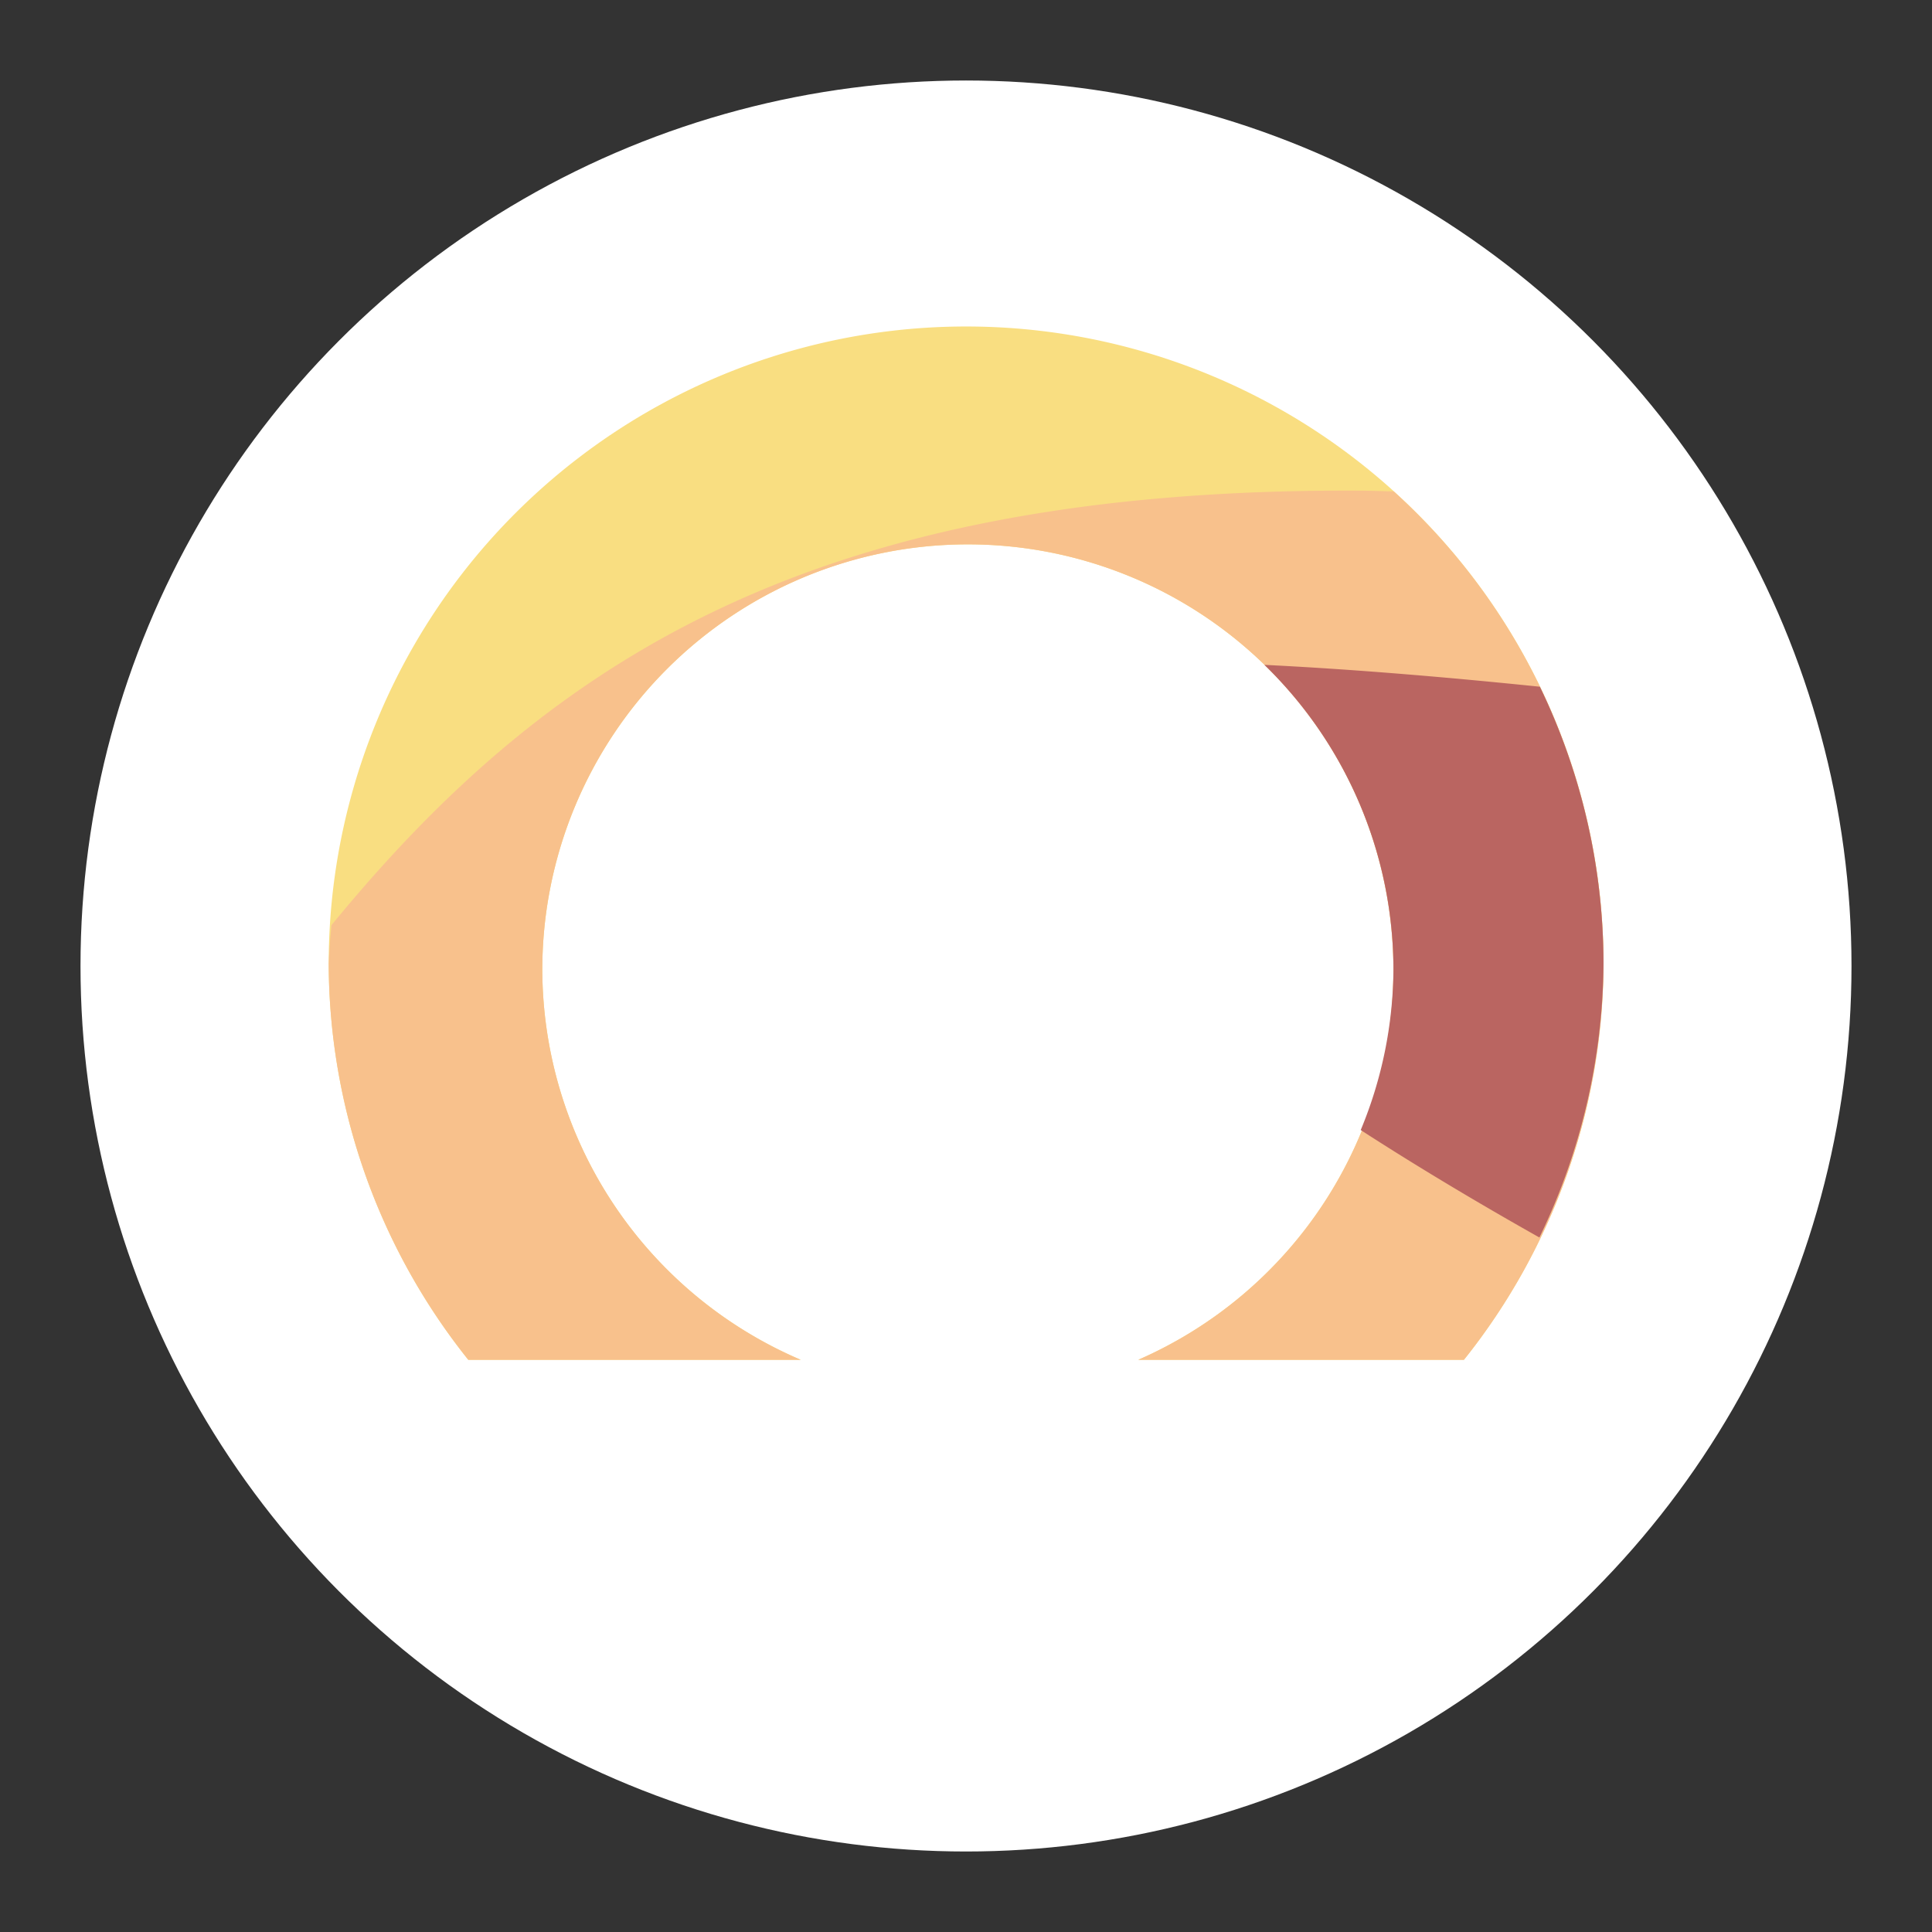 <?xml version="1.0" encoding="UTF-8" standalone="no"?>
<svg
   width="192"
   height="192"
   version="1.1"
   viewBox="0 0 192 192"
   id="svg14"
   sodipodi:docname="ouisncf.svg"
   inkscape:version="1.1 (c4e8f9ed74, 2021-05-24)"
   xmlns:inkscape="http://www.inkscape.org/namespaces/inkscape"
   xmlns:sodipodi="http://sodipodi.sourceforge.net/DTD/sodipodi-0.dtd"
   xmlns="http://www.w3.org/2000/svg"
   xmlns:svg="http://www.w3.org/2000/svg"
   xmlns:rdf="http://www.w3.org/1999/02/22-rdf-syntax-ns#"
   xmlns:cc="http://creativecommons.org/ns#"
   xmlns:dc="http://purl.org/dc/elements/1.1/">
  <rect x="0" y="0" width="192" height="192" fill="#333333" stroke="none"/>
  <defs
     id="defs18" />
  <sodipodi:namedview
     pagecolor="#ffffff"
     bordercolor="#666666"
     borderopacity="1"
     objecttolerance="10"
     gridtolerance="10"
     guidetolerance="10"
     inkscape:pageopacity="0"
     inkscape:pageshadow="2"
     inkscape:window-width="1918"
     inkscape:window-height="1021"
     id="namedview16"
     showgrid="false"
     inkscape:zoom="4.7656052"
     inkscape:cx="92.118415"
     inkscape:cy="105.96765"
     inkscape:window-x="1920"
     inkscape:window-y="31"
     inkscape:window-maximized="1"
     inkscape:current-layer="g6557"
     inkscape:document-rotation="0"
     inkscape:pagecheckerboard="0" />
  <circle
     cx="96"
     cy="96"
     r="88"
     opacity="0.63"
     id="circle4"
     style="fill:#ffffff;stroke:none;stroke-width:1;stroke-miterlimit:4;stroke-dasharray:none;fill-opacity:1;opacity:1;stroke-opacity:1" />
  <g
     id="g6557"
     transform="matrix(0.901,0,0,0.901,9.515,0.332)">
    <path
       id="rect1707-8"
       style="fill:#f9de81;fill-opacity:1;stroke:none;stroke-opacity:1"
       d="M 96,35.643 A 70.305,70.305 0 0 0 25.695,105.949 70.305,70.305 0 0 0 41.09,149.615 h 36.668 a 46.941,46.941 0 0 1 -28.504,-43 46.941,46.941 0 0 1 46.941,-46.941 46.941,46.941 0 0 1 46.939,46.941 46.941,46.941 0 0 1 -28.145,43 h 35.92 A 70.305,70.305 0 0 0 166.305,105.949 70.305,70.305 0 0 0 96,35.643 Z" />
    <path
       id="path2966"
       style="fill:#f8c18c;fill-opacity:1;stroke:none;stroke-width:1px;stroke-linecap:butt;stroke-linejoin:miter;stroke-opacity:1"
       d="M 139.455,53.746 C 79.016,53.448 49.875,72.569 26,101.676 a 70.305,70.305 0 0 0 -0.305,4.273 70.305,70.305 0 0 0 15.395,43.666 h 36.668 a 46.941,46.941 0 0 1 -28.504,-43 46.941,46.941 0 0 1 46.941,-46.941 46.941,46.941 0 0 1 46.939,46.941 46.941,46.941 0 0 1 -28.145,43 h 35.92 a 70.305,70.305 0 0 0 15.395,-43.666 70.305,70.305 0 0 0 -23.145,-52.117 c -1.223,-0.021 -2.507,-0.08 -3.705,-0.086 z" />
    <path
       id="rect1707-4"
       style="fill:#ba6561;fill-opacity:1;stroke:none;stroke-opacity:1"
       d="m 128.9,72.965 a 46.941,46.941 0 0 1 14.234,33.65 46.941,46.941 0 0 1 -3.609,17.66 c 6.804,4.402 13.75,8.496 19.709,11.85 a 70.305,70.305 0 0 0 7.07,-30.176 70.305,70.305 0 0 0 -7.018,-30.572 c -9.185,-0.949 -20.106,-1.911 -30.387,-2.412 z" />
  </g>
</svg>
